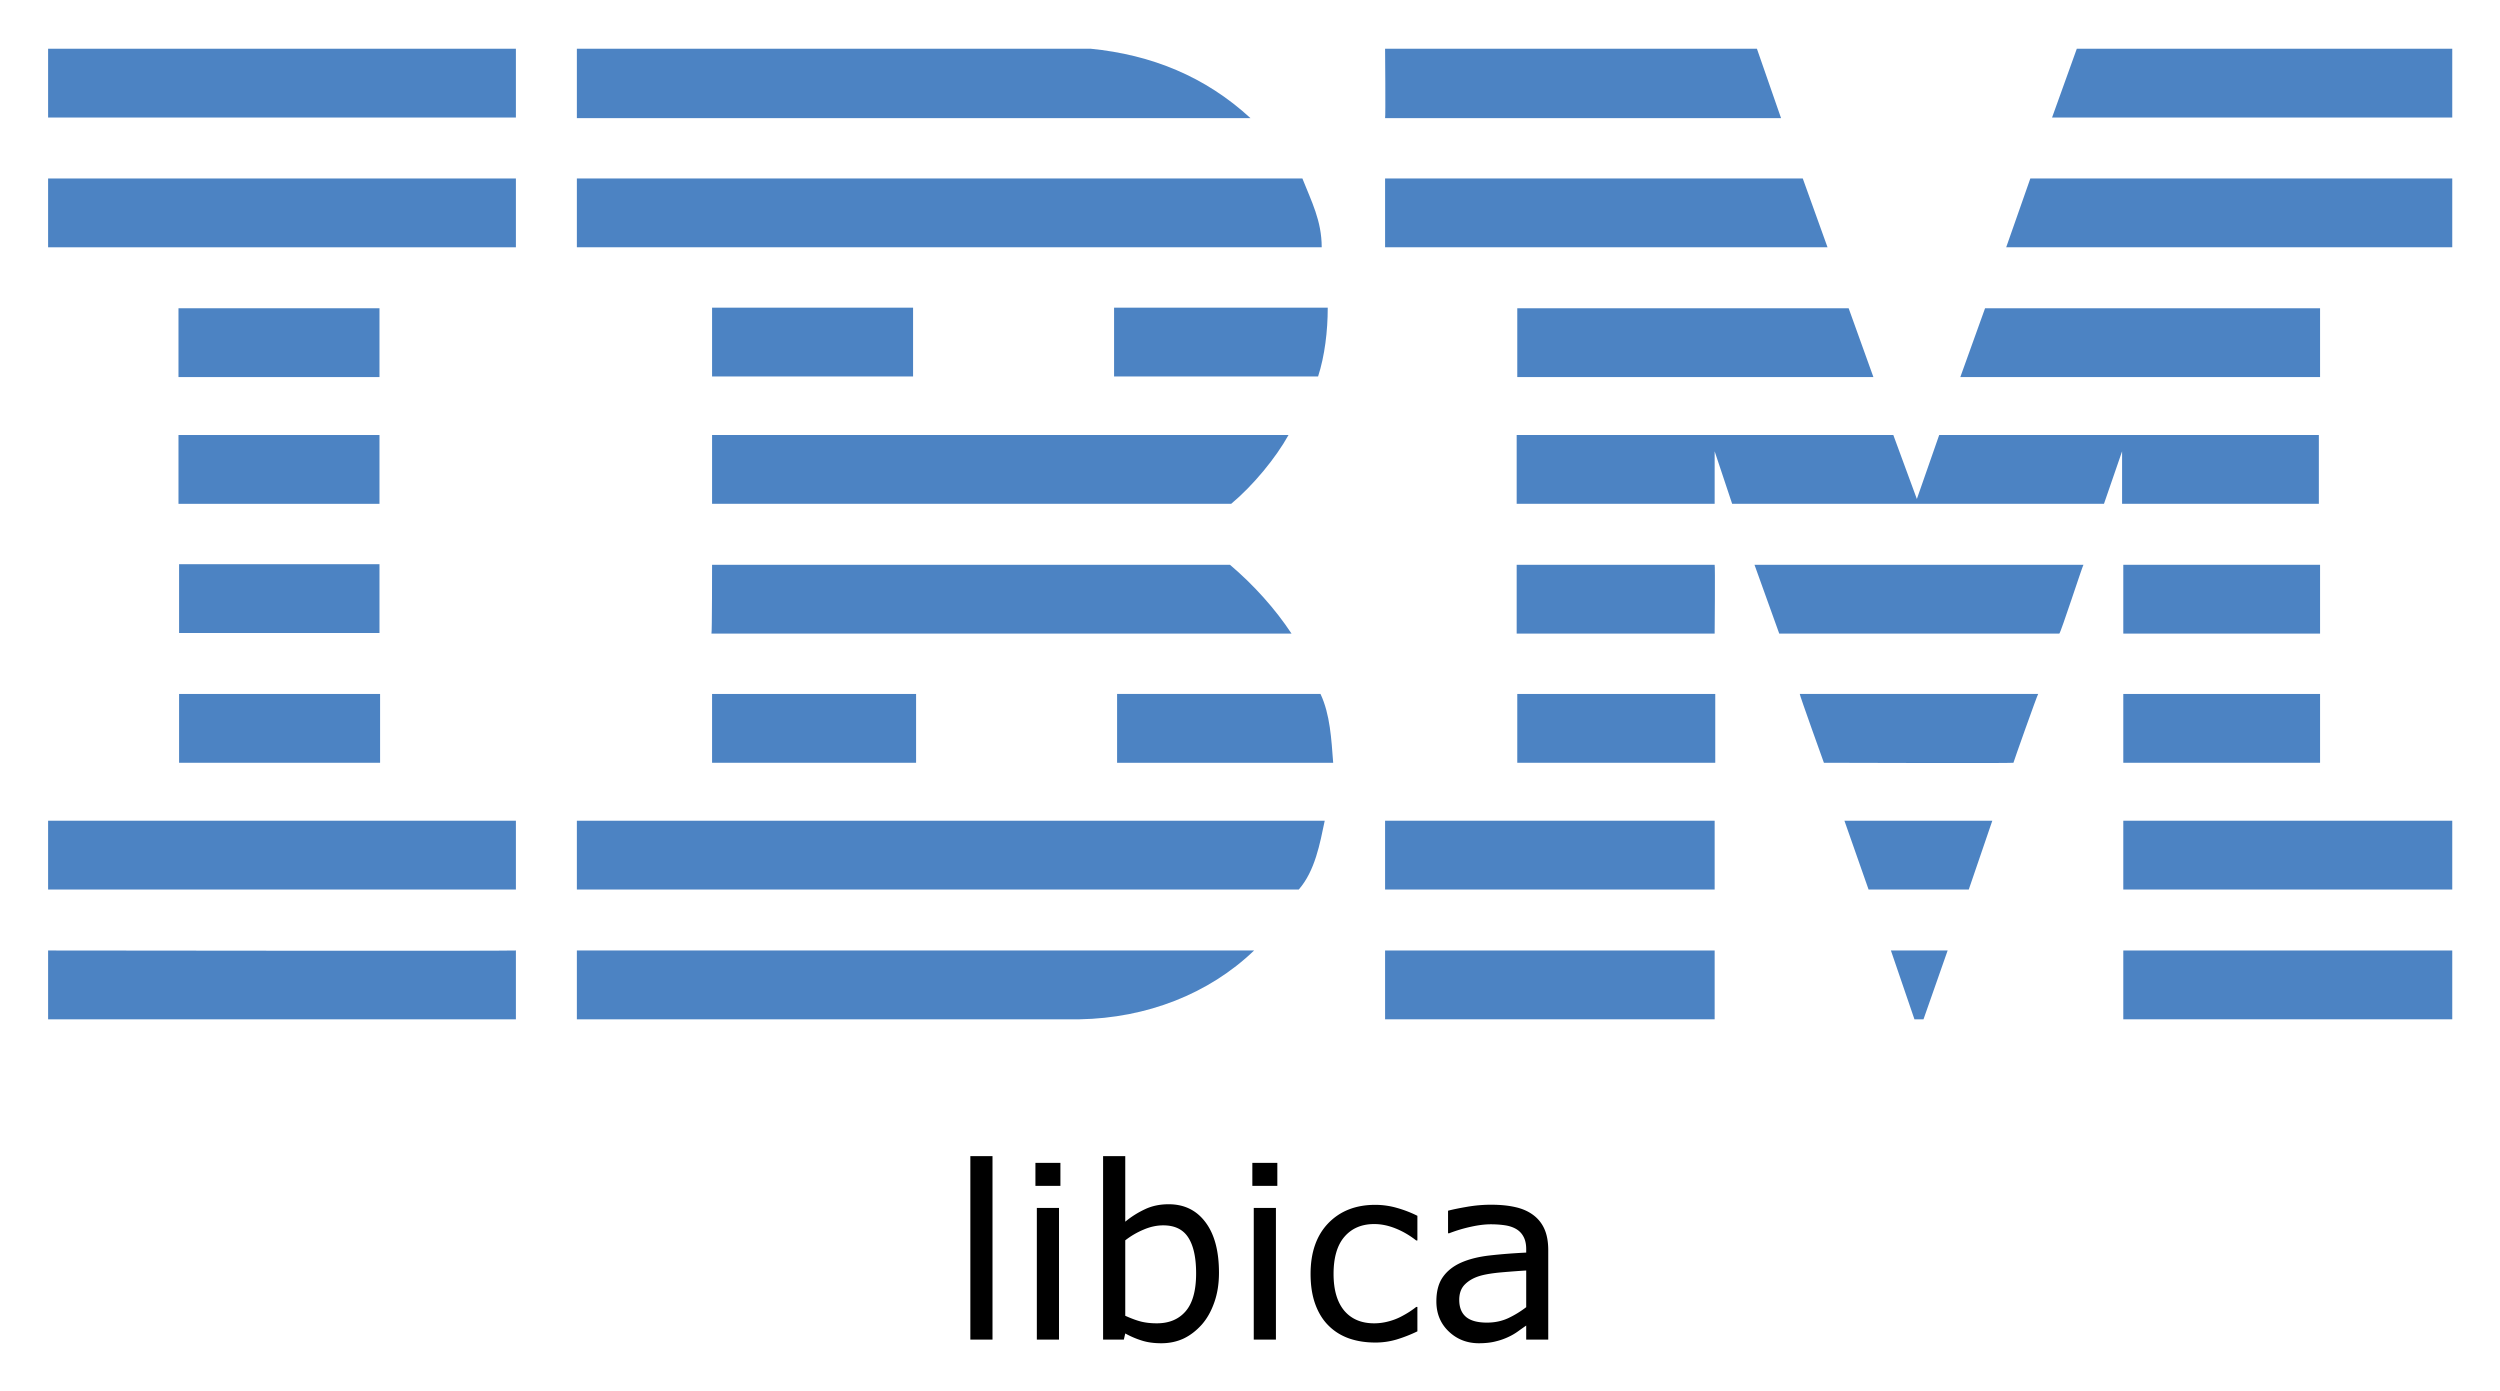 <svg xmlns="http://www.w3.org/2000/svg" role="img" viewBox="-7.97 6.03 414.18 230.43"><title>libica logo</title><style>svg {enable-background:new 0 0 400 245}</style><style id="style4235" type="text/css">.st0{fill:#4c83c3}</style><g id="g4363" transform="translate(0 -28)"><path id="polygon4237" fill="#4c83c3" d="M398.3 53.5H332l4.1-11.4h62.2z" class="st0"/><path id="path4239" fill="#4c83c3" d="M221.5 42.1h61.6l4 11.5h-65.6c.1-.1 0-11.5 0-11.5z" class="st0"/><path id="path4241" fill="#4c83c3" d="M172.7 42.1c10.1 1 19 4.6 26.5 11.5H87.6V42.1z" class="st0"/><g id="g4247"><path id="rect4243" fill="#4c83c3" d="M0 42.1h77.5v11.4H0z" class="st0"/></g><path id="path4249" fill="#4c83c3" d="M398.3 75h-73.9l4-11.4h69.9z" class="st0"/><path id="polygon4251" fill="#4c83c3" d="M294.8 75h-73.3V63.6h69.2z" class="st0"/><path id="path4253" fill="#4c83c3" d="M207.8 63.6c1.5 3.8 3.2 7 3.2 11.4H87.6V63.6z" class="st0"/><g id="g4259"><path id="rect4255" fill="#4c83c3" d="M0 63.6h77.5V75H0z" class="st0"/></g><path id="polygon4261" fill="#4c83c3" d="M316.8 96.5l4.1-11.4h55.5v11.4z" class="st0"/><path id="polygon4263" fill="#4c83c3" d="M298.3 85.1l4.1 11.4h-59V85.1z" class="st0"/><path id="path4265" fill="#4c83c3" d="M212 85c0 3.9-.5 8-1.6 11.4h-33.8V85z" class="st0"/><g id="g4271"><path id="rect4267" fill="#4c83c3" d="M21.6 85.1h33.3v11.4H21.6z" class="st0"/></g><g id="g4277"><path id="rect4273" fill="#4c83c3" d="M110 85h33.3v11.4H110z" class="st0"/></g><path id="path4279" fill="#4c83c3" d="M276.1 108.8v8.7h-32.8v-11.4h62.4l3.9 10.6 3.7-10.6h62.9v11.4h-32.6v-8.7l-3 8.7H279z" class="st0"/><path id="path4281" fill="#4c83c3" d="M110 106.1h95.5c-2.1 3.8-5.9 8.4-9.5 11.4h-86v-11.4z" class="st0"/><g id="g4287"><path id="rect4283" fill="#4c83c3" d="M21.6 106.1h33.3v11.4H21.6z" class="st0"/></g><g id="g4293"><path id="rect4289" fill="#4c83c3" d="M343.8 127.6h32.6V139h-32.6z" class="st0"/></g><path id="path4295" fill="#4c83c3" d="M276.1 127.6h-32.8V139h32.8c0-.1.1-11.4 0-11.4z" class="st0"/><path id="path4297" fill="#4c83c3" d="M337.2 127.6c-.1 0-3.8 11.4-4 11.4h-46.4l-4.1-11.4z" class="st0"/><path id="path4299" fill="#4c83c3" d="M110 127.6h85.8c3.9 3.3 7.5 7.3 10.2 11.4h-96.1c.1-.1.1-11.4.1-11.4z" class="st0"/><path id="path4301" fill="#4c83c3" d="M54.9 138.9v-11.4H21.7v11.4h33.2z" class="st0"/><g id="g4307"><path id="rect4303" fill="#4c83c3" d="M343.8 149h32.6v11.4h-32.6z" class="st0"/></g><g id="g4313"><path id="rect4309" fill="#4c83c3" d="M243.4 149h32.8v11.4h-32.8z" class="st0"/></g><path id="path4315" fill="#4c83c3" d="M325.6 160.4c0-.1 4-11.4 4.1-11.4h-39.5c-.1 0 4 11.4 4 11.4s31.4.1 31.4 0z" class="st0"/><path id="path4317" fill="#4c83c3" d="M110 160.4V149h33.8v11.4H110z" class="st0"/><path id="path4319" fill="#4c83c3" d="M210.8 149c1.6 3.4 1.8 7.5 2.1 11.4h-35.8V149z" class="st0"/><g id="g4325"><path id="rect4321" fill="#4c83c3" d="M21.7 149H55v11.4H21.7z" class="st0"/></g><g id="g4331"><path id="rect4327" fill="#4c83c3" d="M343.8 170h54.5v11.4h-54.5z" class="st0"/></g><g id="g4337"><path id="rect4333" fill="#4c83c3" d="M221.5 170h54.6v11.4h-54.6z" class="st0"/></g><path id="polygon4339" fill="#4c83c3" d="M318.2 181.4h-16.6l-4-11.4h24.5z" class="st0"/><path id="path4341" fill="#4c83c3" d="M0 170v11.4h77.5V170H0z" class="st0"/><path id="path4343" fill="#4c83c3" d="M211.5 170c-.8 3.8-1.6 8.3-4.3 11.4H87.6V170z" class="st0"/><path id="polygon4345" fill="#4c83c3" d="M310.7 202.9h-1.5l-3.9-11.4h9.4z" class="st0"/><g id="g4351"><path id="rect4347" fill="#4c83c3" d="M343.8 191.5h54.5v11.4h-54.5z" class="st0"/></g><path id="path4353" fill="#4c83c3" d="M87.6 202.9v-11.4h112.2c-7.5 7.2-17.8 11.2-28.9 11.4H87.6" class="st0"/><g id="g4359"><path id="rect4355" fill="#4c83c3" d="M221.5 191.5h54.6v11.4h-54.6z" class="st0"/></g><path id="path4361" fill="#4c83c3" d="M77.5 191.5v11.4H0v-11.4s77.4.1 77.5 0z" class="st0"/></g><g id="text4374" fill="#000" fill-opacity="1" stroke="none"><path id="path83" d="M152.79 197.572v30.39h3.67v-30.39zm21.991 0v30.39h3.438l.234-1.015c.899.495 1.81.886 2.735 1.172.924.3 2.005.45 3.242.45 1.328 0 2.545-.255 3.652-.762 1.107-.521 2.122-1.296 3.047-2.325.872-.99 1.562-2.213 2.07-3.671.521-1.459.781-3.1.781-4.922 0-3.607-.748-6.4-2.246-8.38-1.484-1.978-3.515-2.968-6.093-2.968-1.446 0-2.748.273-3.907.82a15.094 15.094 0 0 0-3.28 2.07v-10.859zm-11.21 1.114v3.808h4.14v-3.808zm35.937 0v3.808h4.14v-3.808zm39.531 6.933c-1.315 0-2.65.117-4.004.352-1.354.234-2.39.449-3.105.644v3.73h.195a24.205 24.205 0 0 1 3.672-1.093c1.185-.26 2.259-.39 3.223-.39.794 0 1.556.051 2.285.156.729.104 1.354.306 1.875.605.547.313.963.742 1.25 1.29.3.546.449 1.236.449 2.07v.566c-2.136.104-4.134.26-5.996.469-1.862.208-3.457.605-4.785 1.191-1.315.586-2.331 1.393-3.047 2.422-.703 1.015-1.055 2.35-1.055 4.004 0 2.018.684 3.678 2.05 4.98 1.368 1.302 3.035 1.953 5 1.953 1.069 0 2-.104 2.794-.312a10.506 10.506 0 0 0 2.11-.742 9.44 9.44 0 0 0 1.6-.938c.56-.403 1.003-.716 1.329-.937v2.324h3.652v-14.805c0-1.406-.215-2.584-.644-3.535a5.763 5.763 0 0 0-1.875-2.324c-.834-.612-1.823-1.042-2.969-1.29-1.133-.26-2.467-.39-4.004-.39zm-19.18.02c-3.216 0-5.807 1.015-7.773 3.047-1.953 2.03-2.93 4.83-2.93 8.398 0 1.914.26 3.587.782 5.02.52 1.432 1.256 2.617 2.207 3.554.937.938 2.063 1.64 3.378 2.11 1.316.455 2.76.683 4.336.683a12.21 12.21 0 0 0 3.496-.488 23.502 23.502 0 0 0 3.497-1.367v-4.043h-.196c-.273.221-.644.488-1.113.8-.469.3-.97.586-1.504.86a9.913 9.913 0 0 1-2.07.762 9.172 9.172 0 0 1-2.266.293c-2.135 0-3.795-.704-4.98-2.11-1.172-1.42-1.758-3.444-1.758-6.074 0-2.708.599-4.76 1.797-6.152 1.21-1.407 2.858-2.11 4.941-2.11 1.133 0 2.292.235 3.477.703 1.198.47 2.356 1.14 3.476 2.012h.196v-4.082a19.155 19.155 0 0 0-3.32-1.289 12.973 12.973 0 0 0-3.673-.527zm-56.054.507v21.817h3.672v-21.817zm35.937 0v21.817h3.672v-21.817zm-15 2.891c1.914 0 3.301.677 4.16 2.031.86 1.341 1.29 3.314 1.29 5.918 0 2.852-.58 4.948-1.739 6.29-1.146 1.327-2.734 1.992-4.765 1.992-.951 0-1.804-.092-2.56-.274-.741-.182-1.633-.508-2.675-.976v-12.5a13.229 13.229 0 0 1 3.047-1.778c1.094-.469 2.174-.703 3.242-.703zm60.137 7.48v6.075a16.317 16.317 0 0 1-2.969 1.816c-1.068.495-2.246.742-3.535.742-1.55 0-2.702-.312-3.457-.937-.755-.638-1.133-1.582-1.133-2.832 0-1.107.326-1.973.977-2.598.65-.638 1.504-1.107 2.558-1.406.886-.247 2.084-.436 3.594-.566 1.524-.13 2.845-.228 3.965-.293z"/></g></svg>